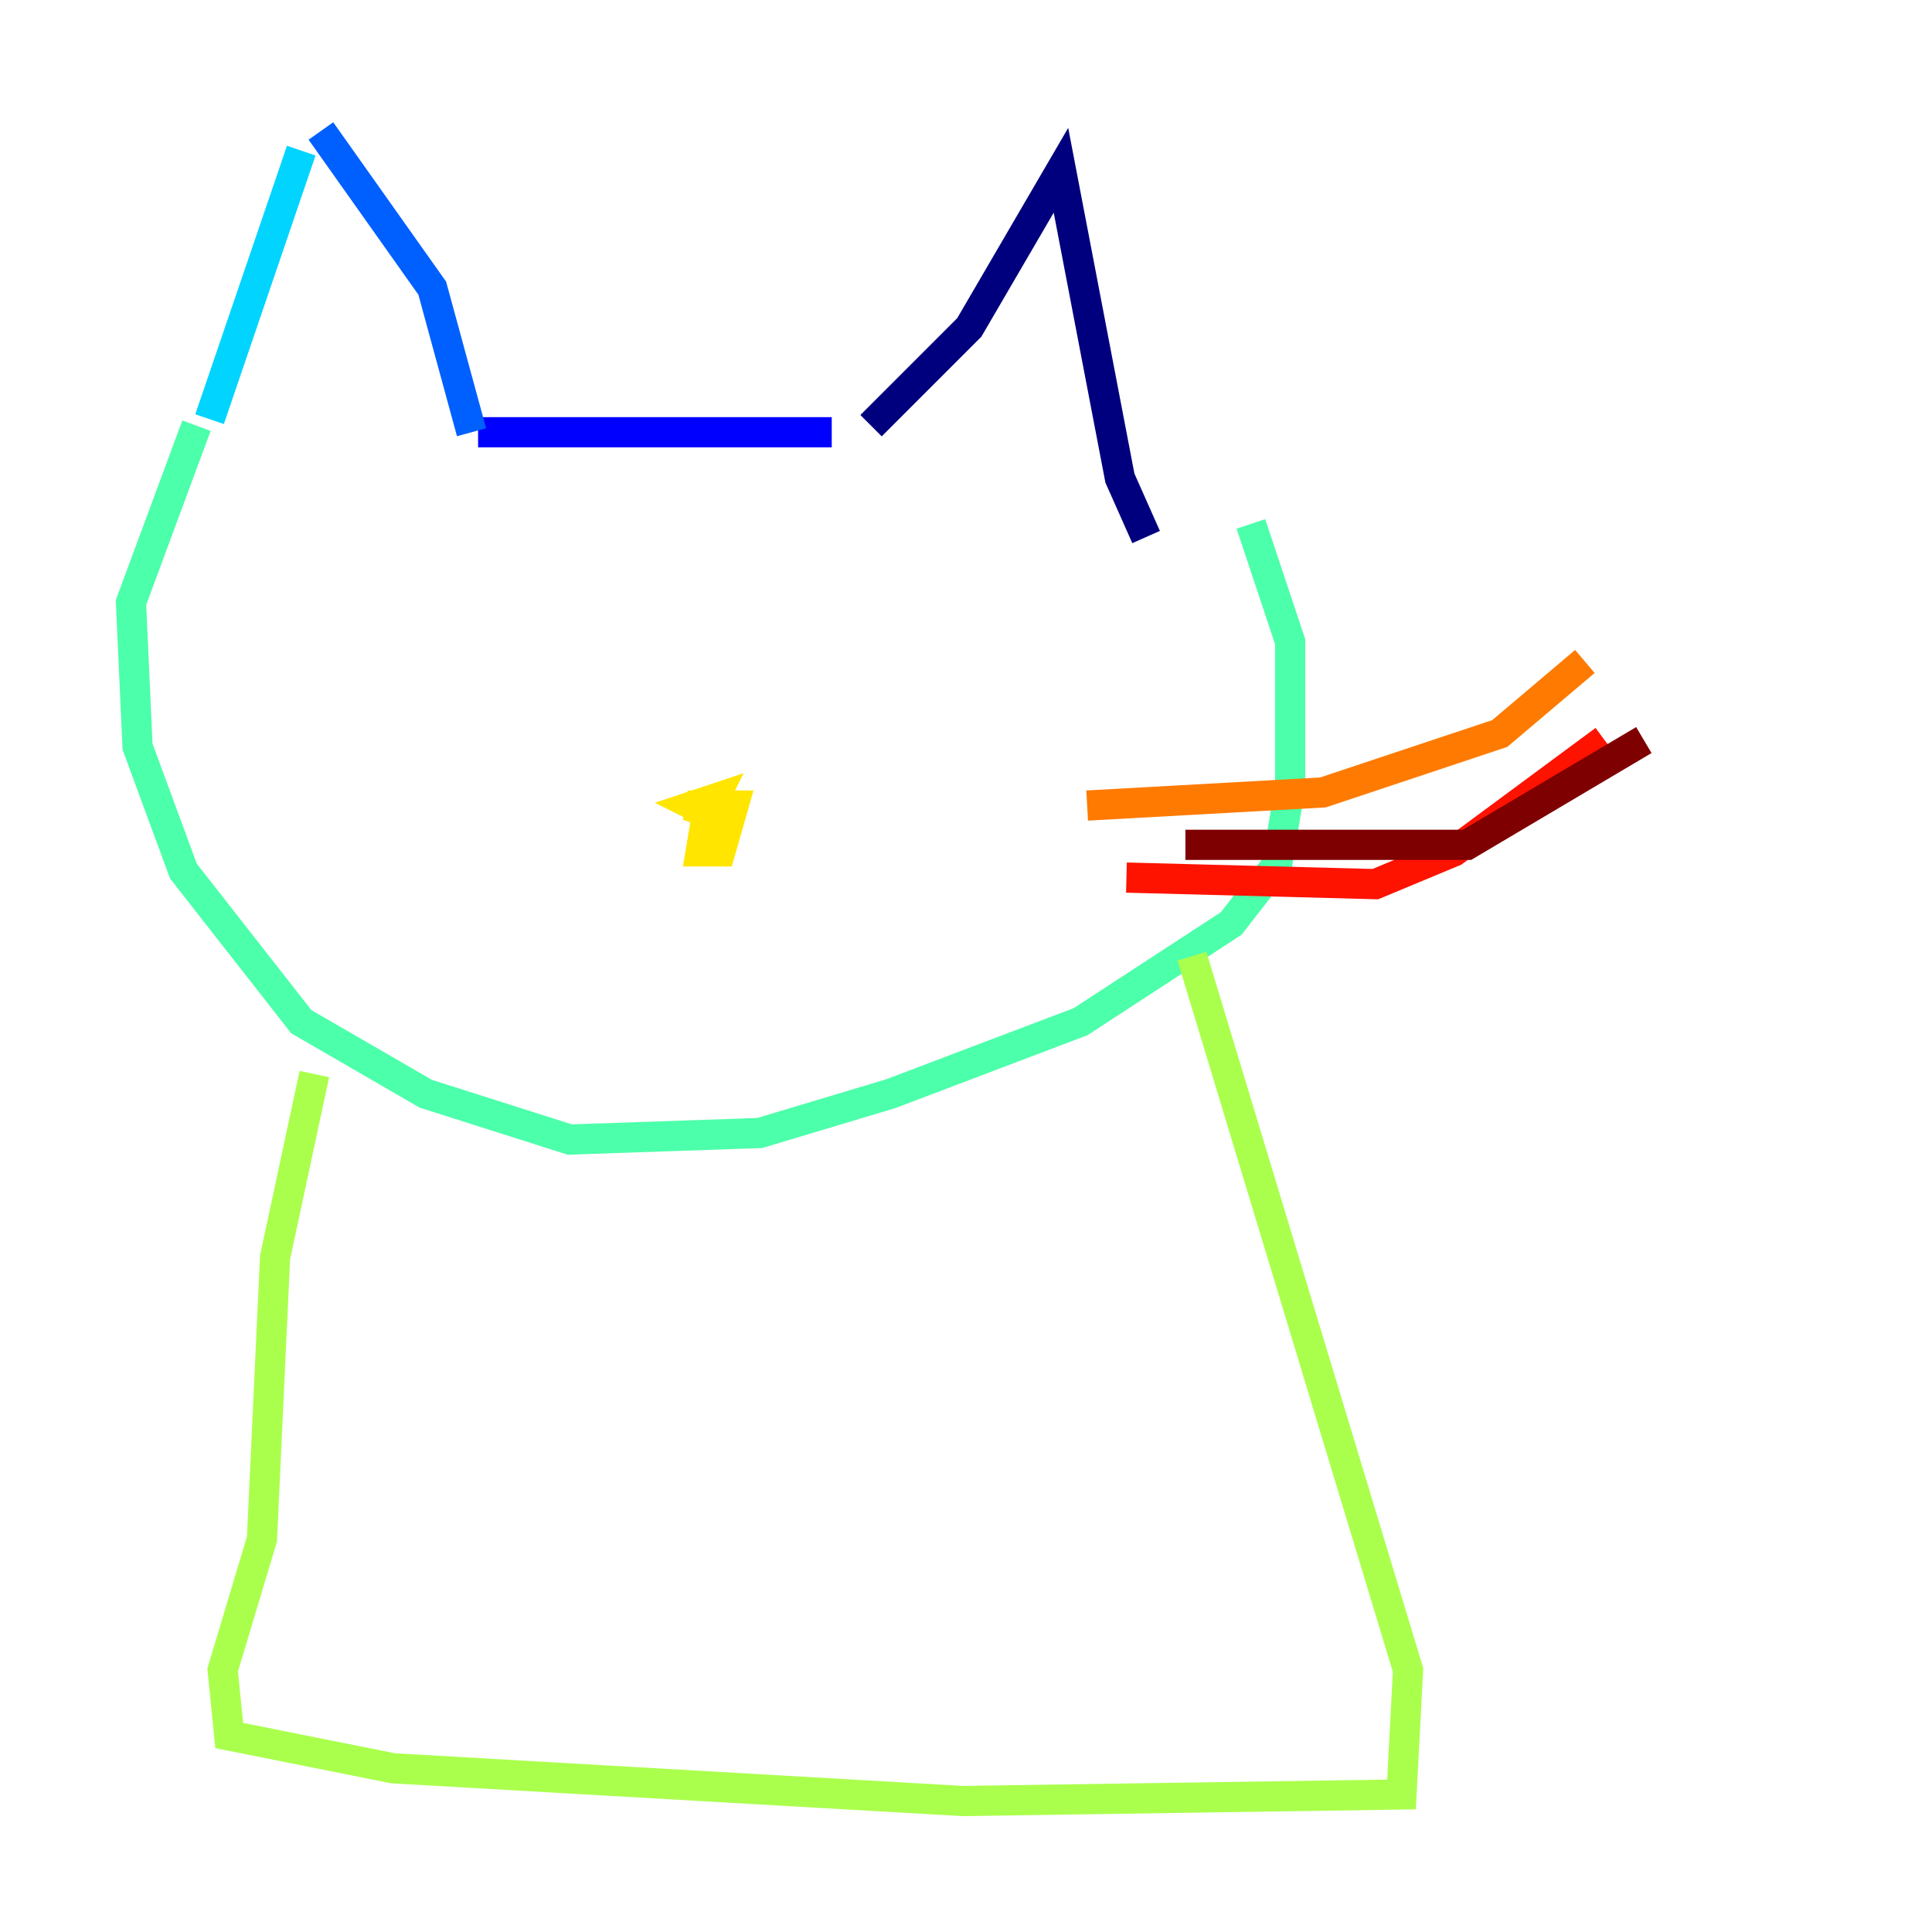 <?xml version="1.0" encoding="utf-8" ?>
<svg baseProfile="tiny" height="128" version="1.2" viewBox="0,0,128,128" width="128" xmlns="http://www.w3.org/2000/svg" xmlns:ev="http://www.w3.org/2001/xml-events" xmlns:xlink="http://www.w3.org/1999/xlink"><defs /><polyline fill="none" points="57.709,28.203 64.217,21.695 70.291,11.281 74.197,31.675 75.932,35.58" stroke="#00007f" stroke-width="2" /><polyline fill="none" points="55.105,28.637 31.675,28.637" stroke="#0000fe" stroke-width="2" /><polyline fill="none" points="31.241,28.637 28.637,19.091 21.261,8.678" stroke="#0060ff" stroke-width="2" /><polyline fill="none" points="19.959,9.98 13.885,27.77" stroke="#00d4ff" stroke-width="2" /><polyline fill="none" points="13.017,28.203 8.678,39.919 9.112,49.464 12.149,57.709 19.959,67.688 28.203,72.461 37.749,75.498 50.332,75.064 59.01,72.461 71.593,67.688 81.573,61.18 84.61,57.275 85.478,52.068 85.478,42.522 82.875,34.712" stroke="#4cffaa" stroke-width="2" /><polyline fill="none" points="20.827,71.159 18.224,83.308 17.356,101.966 14.752,110.644 15.186,114.983 26.034,117.153 63.783,119.322 92.854,118.888 93.288,110.644 78.969,63.349" stroke="#aaff4c" stroke-width="2" /><polyline fill="none" points="48.163,53.803 46.861,53.803 46.427,56.407 47.729,56.407 48.597,53.37 45.559,53.37 46.861,53.803 47.295,52.936 45.993,53.37 47.729,54.237 47.729,53.37" stroke="#ffe500" stroke-width="2" /><polyline fill="none" points="72.027,53.37 87.647,52.502 99.363,48.597 105.003,43.824" stroke="#ff7a00" stroke-width="2" /><polyline fill="none" points="74.63,58.142 91.119,58.576 96.325,56.407 106.305,49.031" stroke="#fe1200" stroke-width="2" /><polyline fill="none" points="78.536,55.973 97.193,55.973 108.909,49.031" stroke="#7f0000" stroke-width="2" /></svg>